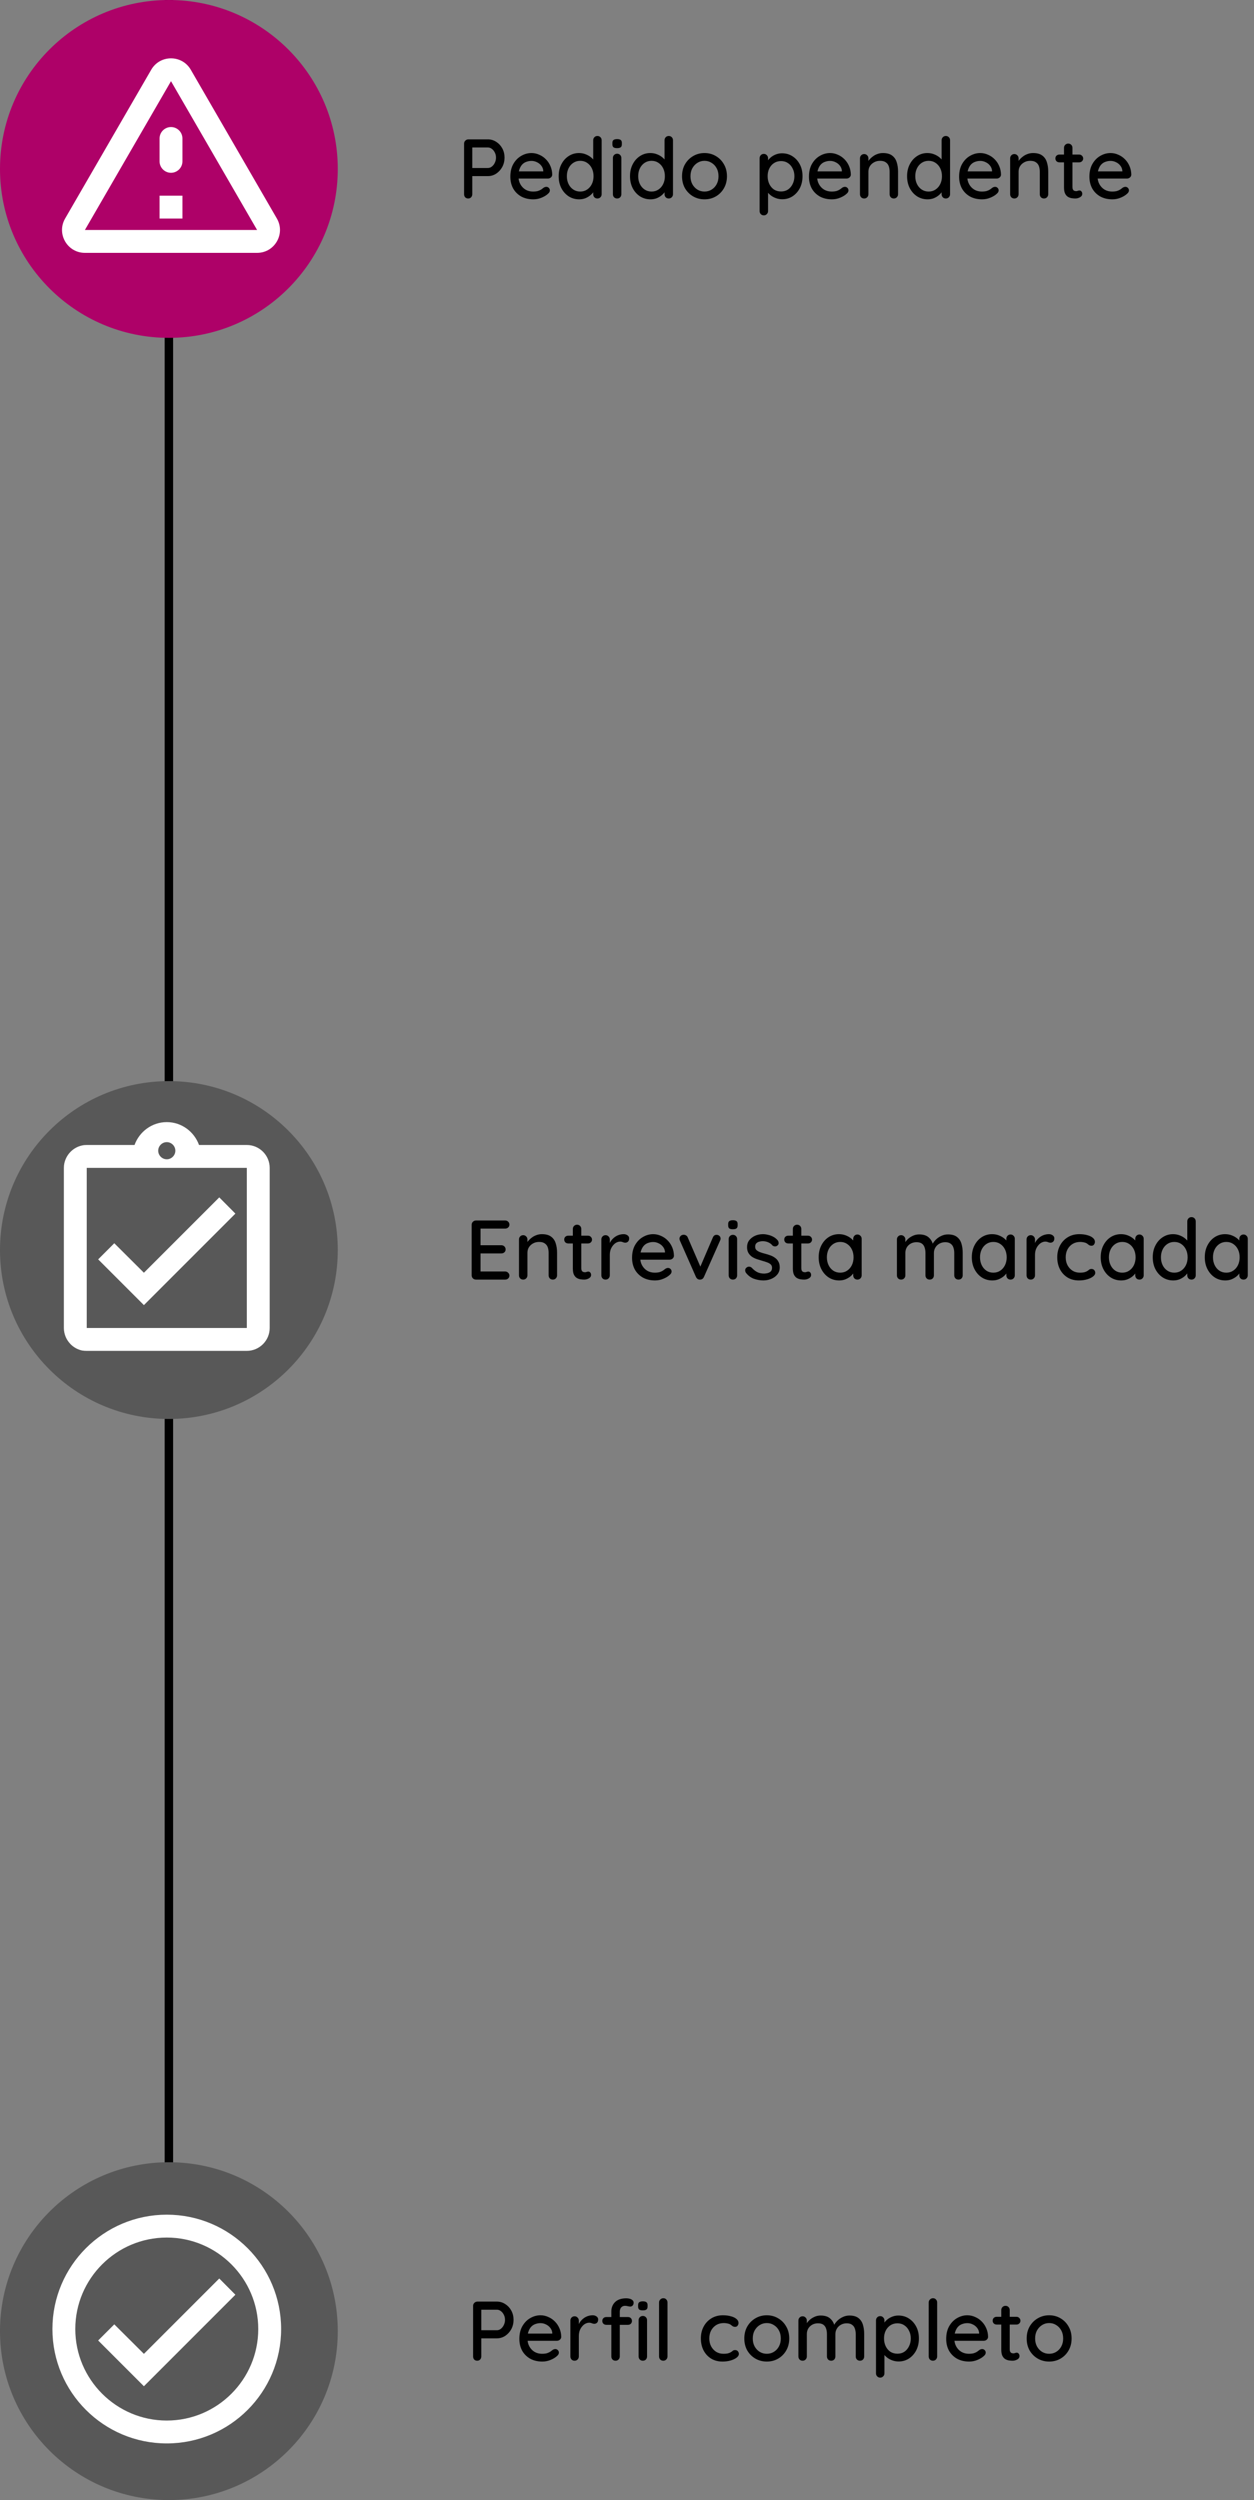 <svg width="297" height="592" viewBox="0 0 297 592" fill="none" xmlns="http://www.w3.org/2000/svg">
<rect x="0" y="0" width="297" height="592" fill="#808080" stroke="none"/>
<path d="M40 0L40 592" stroke="black" stroke-width="2"/>
<circle cx="40" cy="40" r="40" fill="#AE0168"/>
<path d="M40.5 19.223L60.894 54.458H20.106L40.5 19.223ZM15.421 51.75C13.336 55.352 15.936 59.875 20.106 59.875H60.894C65.065 59.875 67.665 55.352 65.579 51.75L45.186 16.515C43.1 12.912 37.9 12.912 35.815 16.515L15.421 51.75ZM37.792 32.792V38.208C37.792 39.698 39.011 40.917 40.5 40.917C41.99 40.917 43.209 39.698 43.209 38.208V32.792C43.209 31.302 41.99 30.083 40.5 30.083C39.011 30.083 37.792 31.302 37.792 32.792ZM37.792 46.333H43.209V51.75H37.792V46.333Z" fill="white"/>
<path d="M115.555 33C116.262 33 116.915 33.193 117.515 33.58C118.115 33.953 118.595 34.467 118.955 35.12C119.315 35.773 119.495 36.507 119.495 37.32C119.495 38.133 119.315 38.873 118.955 39.54C118.595 40.193 118.115 40.72 117.515 41.12C116.915 41.507 116.262 41.7 115.555 41.7H111.695L111.855 41.38V45.98C111.855 46.273 111.762 46.52 111.575 46.72C111.402 46.907 111.168 47 110.875 47C110.595 47 110.362 46.907 110.175 46.72C110.002 46.52 109.915 46.273 109.915 45.98V34.02C109.915 33.727 110.015 33.487 110.215 33.3C110.415 33.1 110.655 33 110.935 33H115.555ZM115.555 39.78C115.902 39.78 116.215 39.667 116.495 39.44C116.788 39.213 117.022 38.913 117.195 38.54C117.382 38.167 117.475 37.76 117.475 37.32C117.475 36.88 117.382 36.48 117.195 36.12C117.022 35.76 116.788 35.473 116.495 35.26C116.215 35.033 115.902 34.92 115.555 34.92H111.655L111.855 34.62V40.04L111.675 39.78H115.555ZM126.311 47.2C125.218 47.2 124.258 46.973 123.431 46.52C122.618 46.053 121.985 45.42 121.531 44.62C121.091 43.807 120.871 42.88 120.871 41.84C120.871 40.667 121.105 39.667 121.571 38.84C122.051 38 122.671 37.36 123.431 36.92C124.205 36.467 125.018 36.24 125.871 36.24C126.511 36.24 127.125 36.373 127.711 36.64C128.311 36.893 128.838 37.253 129.291 37.72C129.745 38.173 130.105 38.713 130.371 39.34C130.638 39.953 130.778 40.627 130.791 41.36C130.778 41.627 130.671 41.847 130.471 42.02C130.271 42.193 130.038 42.28 129.771 42.28H122.011L121.531 40.58H129.051L128.671 40.94V40.44C128.631 39.973 128.471 39.567 128.191 39.22C127.911 38.86 127.565 38.587 127.151 38.4C126.751 38.2 126.325 38.1 125.871 38.1C125.471 38.1 125.085 38.167 124.711 38.3C124.338 38.42 124.011 38.62 123.731 38.9C123.451 39.18 123.225 39.553 123.051 40.02C122.878 40.473 122.791 41.04 122.791 41.72C122.791 42.453 122.945 43.093 123.251 43.64C123.558 44.187 123.971 44.613 124.491 44.92C125.011 45.213 125.591 45.36 126.231 45.36C126.711 45.36 127.111 45.313 127.431 45.22C127.751 45.113 128.018 44.987 128.231 44.84C128.445 44.693 128.631 44.553 128.791 44.42C129.005 44.3 129.205 44.24 129.391 44.24C129.631 44.24 129.831 44.327 129.991 44.5C130.151 44.66 130.231 44.853 130.231 45.08C130.231 45.373 130.085 45.64 129.791 45.88C129.431 46.227 128.931 46.533 128.291 46.8C127.665 47.067 127.005 47.2 126.311 47.2ZM141.497 32.2C141.777 32.2 142.01 32.293 142.197 32.48C142.397 32.667 142.497 32.913 142.497 33.22V45.98C142.497 46.273 142.397 46.52 142.197 46.72C142.01 46.907 141.777 47 141.497 47C141.203 47 140.963 46.907 140.777 46.72C140.59 46.52 140.497 46.273 140.497 45.98V44.54L140.897 44.56C140.897 44.8 140.797 45.073 140.597 45.38C140.41 45.673 140.15 45.96 139.817 46.24C139.483 46.52 139.09 46.753 138.637 46.94C138.183 47.113 137.697 47.2 137.177 47.2C136.27 47.2 135.443 46.967 134.697 46.5C133.963 46.02 133.383 45.373 132.957 44.56C132.53 43.733 132.317 42.787 132.317 41.72C132.317 40.653 132.53 39.713 132.957 38.9C133.383 38.073 133.957 37.427 134.677 36.96C135.41 36.48 136.223 36.24 137.117 36.24C137.677 36.24 138.197 36.333 138.677 36.52C139.17 36.707 139.597 36.947 139.957 37.24C140.317 37.533 140.597 37.847 140.797 38.18C141.01 38.5 141.117 38.807 141.117 39.1L140.497 39.16V33.22C140.497 32.927 140.59 32.687 140.777 32.5C140.963 32.3 141.203 32.2 141.497 32.2ZM137.417 45.36C138.043 45.36 138.59 45.2 139.057 44.88C139.537 44.56 139.91 44.127 140.177 43.58C140.443 43.033 140.577 42.413 140.577 41.72C140.577 41.027 140.443 40.407 140.177 39.86C139.91 39.313 139.537 38.88 139.057 38.56C138.59 38.24 138.043 38.08 137.417 38.08C136.803 38.08 136.257 38.24 135.777 38.56C135.297 38.88 134.923 39.313 134.657 39.86C134.39 40.407 134.257 41.027 134.257 41.72C134.257 42.413 134.39 43.033 134.657 43.58C134.923 44.127 135.297 44.56 135.777 44.88C136.257 45.2 136.803 45.36 137.417 45.36ZM147.161 45.98C147.161 46.273 147.068 46.52 146.881 46.72C146.694 46.907 146.454 47 146.161 47C145.881 47 145.641 46.907 145.441 46.72C145.254 46.52 145.161 46.273 145.161 45.98V37.42C145.161 37.127 145.254 36.887 145.441 36.7C145.641 36.5 145.881 36.4 146.161 36.4C146.454 36.4 146.694 36.5 146.881 36.7C147.068 36.887 147.161 37.127 147.161 37.42V45.98ZM146.141 35.08C145.754 35.08 145.474 35.013 145.301 34.88C145.128 34.733 145.041 34.493 145.041 34.16V33.84C145.041 33.507 145.134 33.273 145.321 33.14C145.508 33.007 145.788 32.94 146.161 32.94C146.561 32.94 146.848 33.013 147.021 33.16C147.194 33.293 147.281 33.52 147.281 33.84V34.16C147.281 34.507 147.188 34.747 147.001 34.88C146.828 35.013 146.541 35.08 146.141 35.08ZM158.391 32.2C158.671 32.2 158.905 32.293 159.091 32.48C159.291 32.667 159.391 32.913 159.391 33.22V45.98C159.391 46.273 159.291 46.52 159.091 46.72C158.905 46.907 158.671 47 158.391 47C158.098 47 157.858 46.907 157.671 46.72C157.485 46.52 157.391 46.273 157.391 45.98V44.54L157.791 44.56C157.791 44.8 157.691 45.073 157.491 45.38C157.305 45.673 157.045 45.96 156.711 46.24C156.378 46.52 155.985 46.753 155.531 46.94C155.078 47.113 154.591 47.2 154.071 47.2C153.165 47.2 152.338 46.967 151.591 46.5C150.858 46.02 150.278 45.373 149.851 44.56C149.425 43.733 149.211 42.787 149.211 41.72C149.211 40.653 149.425 39.713 149.851 38.9C150.278 38.073 150.851 37.427 151.571 36.96C152.305 36.48 153.118 36.24 154.011 36.24C154.571 36.24 155.091 36.333 155.571 36.52C156.065 36.707 156.491 36.947 156.851 37.24C157.211 37.533 157.491 37.847 157.691 38.18C157.905 38.5 158.011 38.807 158.011 39.1L157.391 39.16V33.22C157.391 32.927 157.485 32.687 157.671 32.5C157.858 32.3 158.098 32.2 158.391 32.2ZM154.311 45.36C154.938 45.36 155.485 45.2 155.951 44.88C156.431 44.56 156.805 44.127 157.071 43.58C157.338 43.033 157.471 42.413 157.471 41.72C157.471 41.027 157.338 40.407 157.071 39.86C156.805 39.313 156.431 38.88 155.951 38.56C155.485 38.24 154.938 38.08 154.311 38.08C153.698 38.08 153.151 38.24 152.671 38.56C152.191 38.88 151.818 39.313 151.551 39.86C151.285 40.407 151.151 41.027 151.151 41.72C151.151 42.413 151.285 43.033 151.551 43.58C151.818 44.127 152.191 44.56 152.671 44.88C153.151 45.2 153.698 45.36 154.311 45.36ZM172.175 41.74C172.175 42.807 171.935 43.753 171.455 44.58C170.989 45.393 170.355 46.033 169.555 46.5C168.755 46.967 167.855 47.2 166.855 47.2C165.869 47.2 164.969 46.967 164.155 46.5C163.355 46.033 162.715 45.393 162.235 44.58C161.769 43.753 161.535 42.807 161.535 41.74C161.535 40.66 161.769 39.713 162.235 38.9C162.715 38.073 163.355 37.427 164.155 36.96C164.969 36.48 165.869 36.24 166.855 36.24C167.855 36.24 168.755 36.48 169.555 36.96C170.355 37.427 170.989 38.073 171.455 38.9C171.935 39.713 172.175 40.66 172.175 41.74ZM170.175 41.74C170.175 41.007 170.029 40.373 169.735 39.84C169.442 39.293 169.042 38.867 168.535 38.56C168.042 38.24 167.482 38.08 166.855 38.08C166.242 38.08 165.682 38.24 165.175 38.56C164.682 38.867 164.282 39.293 163.975 39.84C163.682 40.373 163.535 41.007 163.535 41.74C163.535 42.447 163.682 43.073 163.975 43.62C164.282 44.167 164.682 44.593 165.175 44.9C165.682 45.207 166.242 45.36 166.855 45.36C167.482 45.36 168.042 45.207 168.535 44.9C169.042 44.593 169.442 44.167 169.735 43.62C170.029 43.073 170.175 42.447 170.175 41.74ZM185.21 36.3C186.143 36.3 186.97 36.533 187.69 37C188.423 37.467 189.003 38.107 189.43 38.92C189.856 39.72 190.07 40.653 190.07 41.72C190.07 42.787 189.856 43.733 189.43 44.56C189.003 45.373 188.43 46.013 187.71 46.48C186.99 46.947 186.176 47.18 185.27 47.18C184.763 47.18 184.283 47.1 183.83 46.94C183.376 46.78 182.976 46.573 182.63 46.32C182.283 46.053 181.996 45.773 181.77 45.48C181.556 45.187 181.423 44.913 181.37 44.66L181.91 44.4V49.98C181.91 50.273 181.81 50.513 181.61 50.7C181.423 50.9 181.19 51 180.91 51C180.616 51 180.376 50.9 180.19 50.7C180.003 50.513 179.91 50.273 179.91 49.98V37.46C179.91 37.18 180.003 36.94 180.19 36.74C180.376 36.54 180.616 36.44 180.91 36.44C181.19 36.44 181.423 36.54 181.61 36.74C181.81 36.94 181.91 37.18 181.91 37.46V38.84L181.59 38.66C181.63 38.407 181.756 38.147 181.97 37.88C182.183 37.6 182.45 37.34 182.77 37.1C183.103 36.86 183.476 36.667 183.89 36.52C184.316 36.373 184.756 36.3 185.21 36.3ZM184.99 38.14C184.35 38.14 183.79 38.3 183.31 38.62C182.843 38.927 182.476 39.347 182.21 39.88C181.943 40.413 181.81 41.027 181.81 41.72C181.81 42.4 181.943 43.02 182.21 43.58C182.476 44.127 182.843 44.56 183.31 44.88C183.79 45.187 184.35 45.34 184.99 45.34C185.616 45.34 186.163 45.187 186.63 44.88C187.096 44.56 187.463 44.127 187.73 43.58C188.01 43.02 188.15 42.4 188.15 41.72C188.15 41.04 188.01 40.433 187.73 39.9C187.463 39.353 187.096 38.927 186.63 38.62C186.163 38.3 185.616 38.14 184.99 38.14ZM197.034 47.2C195.941 47.2 194.981 46.973 194.154 46.52C193.341 46.053 192.707 45.42 192.254 44.62C191.814 43.807 191.594 42.88 191.594 41.84C191.594 40.667 191.827 39.667 192.294 38.84C192.774 38 193.394 37.36 194.154 36.92C194.927 36.467 195.741 36.24 196.594 36.24C197.234 36.24 197.847 36.373 198.434 36.64C199.034 36.893 199.561 37.253 200.014 37.72C200.467 38.173 200.827 38.713 201.094 39.34C201.361 39.953 201.501 40.627 201.514 41.36C201.501 41.627 201.394 41.847 201.194 42.02C200.994 42.193 200.761 42.28 200.494 42.28H192.734L192.254 40.58H199.774L199.394 40.94V40.44C199.354 39.973 199.194 39.567 198.914 39.22C198.634 38.86 198.287 38.587 197.874 38.4C197.474 38.2 197.047 38.1 196.594 38.1C196.194 38.1 195.807 38.167 195.434 38.3C195.061 38.42 194.734 38.62 194.454 38.9C194.174 39.18 193.947 39.553 193.774 40.02C193.601 40.473 193.514 41.04 193.514 41.72C193.514 42.453 193.667 43.093 193.974 43.64C194.281 44.187 194.694 44.613 195.214 44.92C195.734 45.213 196.314 45.36 196.954 45.36C197.434 45.36 197.834 45.313 198.154 45.22C198.474 45.113 198.741 44.987 198.954 44.84C199.167 44.693 199.354 44.553 199.514 44.42C199.727 44.3 199.927 44.24 200.114 44.24C200.354 44.24 200.554 44.327 200.714 44.5C200.874 44.66 200.954 44.853 200.954 45.08C200.954 45.373 200.807 45.64 200.514 45.88C200.154 46.227 199.654 46.533 199.014 46.8C198.387 47.067 197.727 47.2 197.034 47.2ZM209.099 36.24C210.046 36.24 210.779 36.44 211.299 36.84C211.819 37.227 212.179 37.753 212.379 38.42C212.593 39.073 212.699 39.807 212.699 40.62V45.98C212.699 46.273 212.599 46.52 212.399 46.72C212.213 46.907 211.979 47 211.699 47C211.406 47 211.166 46.907 210.979 46.72C210.793 46.52 210.699 46.273 210.699 45.98V40.64C210.699 40.16 210.633 39.733 210.499 39.36C210.366 38.973 210.133 38.667 209.799 38.44C209.479 38.2 209.026 38.08 208.439 38.08C207.893 38.08 207.413 38.2 206.999 38.44C206.586 38.667 206.259 38.973 206.019 39.36C205.793 39.733 205.679 40.16 205.679 40.64V45.98C205.679 46.273 205.579 46.52 205.379 46.72C205.193 46.907 204.959 47 204.679 47C204.386 47 204.146 46.907 203.959 46.72C203.773 46.52 203.679 46.273 203.679 45.98V37.5C203.679 37.207 203.773 36.967 203.959 36.78C204.146 36.58 204.386 36.48 204.679 36.48C204.959 36.48 205.193 36.58 205.379 36.78C205.579 36.967 205.679 37.207 205.679 37.5V38.62L205.319 38.82C205.413 38.527 205.573 38.233 205.799 37.94C206.039 37.633 206.326 37.353 206.659 37.1C206.993 36.833 207.366 36.627 207.779 36.48C208.193 36.32 208.633 36.24 209.099 36.24ZM224.016 32.2C224.296 32.2 224.53 32.293 224.716 32.48C224.916 32.667 225.016 32.913 225.016 33.22V45.98C225.016 46.273 224.916 46.52 224.716 46.72C224.53 46.907 224.296 47 224.016 47C223.723 47 223.483 46.907 223.296 46.72C223.11 46.52 223.016 46.273 223.016 45.98V44.54L223.416 44.56C223.416 44.8 223.316 45.073 223.116 45.38C222.93 45.673 222.67 45.96 222.336 46.24C222.003 46.52 221.61 46.753 221.156 46.94C220.703 47.113 220.216 47.2 219.696 47.2C218.79 47.2 217.963 46.967 217.216 46.5C216.483 46.02 215.903 45.373 215.476 44.56C215.05 43.733 214.836 42.787 214.836 41.72C214.836 40.653 215.05 39.713 215.476 38.9C215.903 38.073 216.476 37.427 217.196 36.96C217.93 36.48 218.743 36.24 219.636 36.24C220.196 36.24 220.716 36.333 221.196 36.52C221.69 36.707 222.116 36.947 222.476 37.24C222.836 37.533 223.116 37.847 223.316 38.18C223.53 38.5 223.636 38.807 223.636 39.1L223.016 39.16V33.22C223.016 32.927 223.11 32.687 223.296 32.5C223.483 32.3 223.723 32.2 224.016 32.2ZM219.936 45.36C220.563 45.36 221.11 45.2 221.576 44.88C222.056 44.56 222.43 44.127 222.696 43.58C222.963 43.033 223.096 42.413 223.096 41.72C223.096 41.027 222.963 40.407 222.696 39.86C222.43 39.313 222.056 38.88 221.576 38.56C221.11 38.24 220.563 38.08 219.936 38.08C219.323 38.08 218.776 38.24 218.296 38.56C217.816 38.88 217.443 39.313 217.176 39.86C216.91 40.407 216.776 41.027 216.776 41.72C216.776 42.413 216.91 43.033 217.176 43.58C217.443 44.127 217.816 44.56 218.296 44.88C218.776 45.2 219.323 45.36 219.936 45.36ZM232.6 47.2C231.507 47.2 230.547 46.973 229.72 46.52C228.907 46.053 228.274 45.42 227.82 44.62C227.38 43.807 227.16 42.88 227.16 41.84C227.16 40.667 227.394 39.667 227.86 38.84C228.34 38 228.96 37.36 229.72 36.92C230.494 36.467 231.307 36.24 232.16 36.24C232.8 36.24 233.414 36.373 234 36.64C234.6 36.893 235.127 37.253 235.58 37.72C236.034 38.173 236.394 38.713 236.66 39.34C236.927 39.953 237.067 40.627 237.08 41.36C237.067 41.627 236.96 41.847 236.76 42.02C236.56 42.193 236.327 42.28 236.06 42.28H228.3L227.82 40.58H235.34L234.96 40.94V40.44C234.92 39.973 234.76 39.567 234.48 39.22C234.2 38.86 233.854 38.587 233.44 38.4C233.04 38.2 232.614 38.1 232.16 38.1C231.76 38.1 231.374 38.167 231 38.3C230.627 38.42 230.3 38.62 230.02 38.9C229.74 39.18 229.514 39.553 229.34 40.02C229.167 40.473 229.08 41.04 229.08 41.72C229.08 42.453 229.234 43.093 229.54 43.64C229.847 44.187 230.26 44.613 230.78 44.92C231.3 45.213 231.88 45.36 232.52 45.36C233 45.36 233.4 45.313 233.72 45.22C234.04 45.113 234.307 44.987 234.52 44.84C234.734 44.693 234.92 44.553 235.08 44.42C235.294 44.3 235.494 44.24 235.68 44.24C235.92 44.24 236.12 44.327 236.28 44.5C236.44 44.66 236.52 44.853 236.52 45.08C236.52 45.373 236.374 45.64 236.08 45.88C235.72 46.227 235.22 46.533 234.58 46.8C233.954 47.067 233.294 47.2 232.6 47.2ZM244.666 36.24C245.612 36.24 246.346 36.44 246.866 36.84C247.386 37.227 247.746 37.753 247.946 38.42C248.159 39.073 248.266 39.807 248.266 40.62V45.98C248.266 46.273 248.166 46.52 247.966 46.72C247.779 46.907 247.546 47 247.266 47C246.972 47 246.732 46.907 246.546 46.72C246.359 46.52 246.266 46.273 246.266 45.98V40.64C246.266 40.16 246.199 39.733 246.066 39.36C245.932 38.973 245.699 38.667 245.366 38.44C245.046 38.2 244.592 38.08 244.006 38.08C243.459 38.08 242.979 38.2 242.566 38.44C242.152 38.667 241.826 38.973 241.586 39.36C241.359 39.733 241.246 40.16 241.246 40.64V45.98C241.246 46.273 241.146 46.52 240.946 46.72C240.759 46.907 240.526 47 240.246 47C239.952 47 239.712 46.907 239.526 46.72C239.339 46.52 239.246 46.273 239.246 45.98V37.5C239.246 37.207 239.339 36.967 239.526 36.78C239.712 36.58 239.952 36.48 240.246 36.48C240.526 36.48 240.759 36.58 240.946 36.78C241.146 36.967 241.246 37.207 241.246 37.5V38.62L240.886 38.82C240.979 38.527 241.139 38.233 241.366 37.94C241.606 37.633 241.892 37.353 242.226 37.1C242.559 36.833 242.932 36.627 243.346 36.48C243.759 36.32 244.199 36.24 244.666 36.24ZM250.903 36.6H255.603C255.869 36.6 256.089 36.693 256.263 36.88C256.449 37.053 256.543 37.273 256.543 37.54C256.543 37.793 256.449 38.007 256.263 38.18C256.089 38.353 255.869 38.44 255.603 38.44H250.903C250.636 38.44 250.409 38.353 250.223 38.18C250.049 37.993 249.963 37.773 249.963 37.52C249.963 37.253 250.049 37.033 250.223 36.86C250.409 36.687 250.636 36.6 250.903 36.6ZM253.003 34C253.296 34 253.536 34.1 253.723 34.3C253.909 34.487 254.003 34.727 254.003 35.02V44.3C254.003 44.54 254.043 44.733 254.123 44.88C254.203 45.027 254.309 45.127 254.443 45.18C254.589 45.233 254.736 45.26 254.883 45.26C255.029 45.26 255.156 45.233 255.263 45.18C255.383 45.127 255.523 45.1 255.683 45.1C255.843 45.1 255.989 45.173 256.123 45.32C256.256 45.467 256.323 45.667 256.323 45.92C256.323 46.24 256.149 46.5 255.803 46.7C255.456 46.9 255.083 47 254.683 47C254.456 47 254.189 46.98 253.883 46.94C253.576 46.9 253.276 46.8 252.983 46.64C252.703 46.48 252.469 46.227 252.283 45.88C252.096 45.52 252.003 45.02 252.003 44.38V35.02C252.003 34.727 252.096 34.487 252.283 34.3C252.483 34.1 252.723 34 253.003 34ZM263.46 47.2C262.366 47.2 261.406 46.973 260.58 46.52C259.766 46.053 259.133 45.42 258.68 44.62C258.24 43.807 258.02 42.88 258.02 41.84C258.02 40.667 258.253 39.667 258.72 38.84C259.2 38 259.82 37.36 260.58 36.92C261.353 36.467 262.166 36.24 263.02 36.24C263.66 36.24 264.273 36.373 264.86 36.64C265.46 36.893 265.986 37.253 266.44 37.72C266.893 38.173 267.253 38.713 267.52 39.34C267.786 39.953 267.926 40.627 267.94 41.36C267.926 41.627 267.82 41.847 267.62 42.02C267.42 42.193 267.186 42.28 266.92 42.28H259.16L258.68 40.58H266.2L265.82 40.94V40.44C265.78 39.973 265.62 39.567 265.34 39.22C265.06 38.86 264.713 38.587 264.3 38.4C263.9 38.2 263.473 38.1 263.02 38.1C262.62 38.1 262.233 38.167 261.86 38.3C261.486 38.42 261.16 38.62 260.88 38.9C260.6 39.18 260.373 39.553 260.2 40.02C260.026 40.473 259.94 41.04 259.94 41.72C259.94 42.453 260.093 43.093 260.4 43.64C260.706 44.187 261.12 44.613 261.64 44.92C262.16 45.213 262.74 45.36 263.38 45.36C263.86 45.36 264.26 45.313 264.58 45.22C264.9 45.113 265.166 44.987 265.38 44.84C265.593 44.693 265.78 44.553 265.94 44.42C266.153 44.3 266.353 44.24 266.54 44.24C266.78 44.24 266.98 44.327 267.14 44.5C267.3 44.66 267.38 44.853 267.38 45.08C267.38 45.373 267.233 45.64 266.94 45.88C266.58 46.227 266.08 46.533 265.44 46.8C264.813 47.067 264.153 47.2 263.46 47.2Z" fill="black"/>
<circle cx="40" cy="296" r="40" fill="#585858"/>
<path d="M55.75 287.375L51.931 283.529L34.083 301.377L27.069 294.39L23.25 298.208L34.083 309.042L55.75 287.375ZM58.458 271.125H47.138C46 267.983 43.021 265.708 39.5 265.708C35.979 265.708 33 267.983 31.863 271.125H20.542C20.163 271.125 19.81 271.152 19.458 271.233C18.402 271.45 17.454 271.992 16.723 272.723C16.235 273.21 15.829 273.806 15.558 274.456C15.287 275.079 15.125 275.783 15.125 276.542V314.458C15.125 315.19 15.287 315.921 15.558 316.571C15.829 317.221 16.235 317.79 16.723 318.304C17.454 319.035 18.402 319.577 19.458 319.794C19.81 319.848 20.163 319.875 20.542 319.875H58.458C61.438 319.875 63.875 317.437 63.875 314.458V276.542C63.875 273.562 61.438 271.125 58.458 271.125ZM39.5 270.448C40.61 270.448 41.531 271.369 41.531 272.479C41.531 273.59 40.61 274.51 39.5 274.51C38.39 274.51 37.469 273.59 37.469 272.479C37.469 271.369 38.39 270.448 39.5 270.448ZM58.458 314.458H20.542V276.542H58.458V314.458Z" fill="white"/>
<path d="M112.732 289H119.652C119.932 289 120.165 289.093 120.352 289.28C120.552 289.467 120.652 289.7 120.652 289.98C120.652 290.26 120.552 290.487 120.352 290.66C120.165 290.833 119.932 290.92 119.652 290.92H113.612L113.812 290.58V295.06L113.632 294.86H118.752C119.032 294.86 119.265 294.953 119.452 295.14C119.652 295.327 119.752 295.567 119.752 295.86C119.752 296.14 119.652 296.367 119.452 296.54C119.265 296.713 119.032 296.8 118.752 296.8H113.672L113.812 296.62V301.24L113.672 301.08H119.652C119.932 301.08 120.165 301.18 120.352 301.38C120.552 301.567 120.652 301.787 120.652 302.04C120.652 302.32 120.552 302.553 120.352 302.74C120.165 302.913 119.932 303 119.652 303H112.732C112.452 303 112.212 302.907 112.012 302.72C111.812 302.52 111.712 302.273 111.712 301.98V290.02C111.712 289.727 111.812 289.487 112.012 289.3C112.212 289.1 112.452 289 112.732 289ZM128.338 292.24C129.284 292.24 130.018 292.44 130.538 292.84C131.058 293.227 131.418 293.753 131.618 294.42C131.831 295.073 131.938 295.807 131.938 296.62V301.98C131.938 302.273 131.838 302.52 131.638 302.72C131.451 302.907 131.218 303 130.938 303C130.644 303 130.404 302.907 130.218 302.72C130.031 302.52 129.938 302.273 129.938 301.98V296.64C129.938 296.16 129.871 295.733 129.738 295.36C129.604 294.973 129.371 294.667 129.038 294.44C128.718 294.2 128.264 294.08 127.678 294.08C127.131 294.08 126.651 294.2 126.238 294.44C125.824 294.667 125.498 294.973 125.258 295.36C125.031 295.733 124.918 296.16 124.918 296.64V301.98C124.918 302.273 124.818 302.52 124.618 302.72C124.431 302.907 124.198 303 123.918 303C123.624 303 123.384 302.907 123.198 302.72C123.011 302.52 122.918 302.273 122.918 301.98V293.5C122.918 293.207 123.011 292.967 123.198 292.78C123.384 292.58 123.624 292.48 123.918 292.48C124.198 292.48 124.431 292.58 124.618 292.78C124.818 292.967 124.918 293.207 124.918 293.5V294.62L124.558 294.82C124.651 294.527 124.811 294.233 125.038 293.94C125.278 293.633 125.564 293.353 125.898 293.1C126.231 292.833 126.604 292.627 127.018 292.48C127.431 292.32 127.871 292.24 128.338 292.24ZM134.574 292.6H139.274C139.541 292.6 139.761 292.693 139.934 292.88C140.121 293.053 140.214 293.273 140.214 293.54C140.214 293.793 140.121 294.007 139.934 294.18C139.761 294.353 139.541 294.44 139.274 294.44H134.574C134.308 294.44 134.081 294.353 133.894 294.18C133.721 293.993 133.634 293.773 133.634 293.52C133.634 293.253 133.721 293.033 133.894 292.86C134.081 292.687 134.308 292.6 134.574 292.6ZM136.674 290C136.968 290 137.208 290.1 137.394 290.3C137.581 290.487 137.674 290.727 137.674 291.02V300.3C137.674 300.54 137.714 300.733 137.794 300.88C137.874 301.027 137.981 301.127 138.114 301.18C138.261 301.233 138.408 301.26 138.554 301.26C138.701 301.26 138.828 301.233 138.934 301.18C139.054 301.127 139.194 301.1 139.354 301.1C139.514 301.1 139.661 301.173 139.794 301.32C139.928 301.467 139.994 301.667 139.994 301.92C139.994 302.24 139.821 302.5 139.474 302.7C139.128 302.9 138.754 303 138.354 303C138.128 303 137.861 302.98 137.554 302.94C137.248 302.9 136.948 302.8 136.654 302.64C136.374 302.48 136.141 302.227 135.954 301.88C135.768 301.52 135.674 301.02 135.674 300.38V291.02C135.674 290.727 135.768 290.487 135.954 290.3C136.154 290.1 136.394 290 136.674 290ZM143.429 303C143.136 303 142.896 302.907 142.709 302.72C142.523 302.52 142.429 302.273 142.429 301.98V293.5C142.429 293.207 142.523 292.967 142.709 292.78C142.896 292.58 143.136 292.48 143.429 292.48C143.709 292.48 143.943 292.58 144.129 292.78C144.329 292.967 144.429 293.207 144.429 293.5V295.74L144.229 294.88C144.336 294.507 144.496 294.16 144.709 293.84C144.936 293.52 145.203 293.24 145.509 293C145.816 292.76 146.156 292.573 146.529 292.44C146.916 292.307 147.316 292.24 147.729 292.24C148.076 292.24 148.376 292.333 148.629 292.52C148.883 292.707 149.009 292.94 149.009 293.22C149.009 293.58 148.916 293.847 148.729 294.02C148.543 294.18 148.336 294.26 148.109 294.26C147.909 294.26 147.716 294.22 147.529 294.14C147.343 294.047 147.123 294 146.869 294C146.589 294 146.303 294.073 146.009 294.22C145.716 294.367 145.449 294.587 145.209 294.88C144.969 295.16 144.776 295.493 144.629 295.88C144.496 296.267 144.429 296.7 144.429 297.18V301.98C144.429 302.273 144.329 302.52 144.129 302.72C143.943 302.907 143.709 303 143.429 303ZM155.139 303.2C154.046 303.2 153.086 302.973 152.259 302.52C151.446 302.053 150.813 301.42 150.359 300.62C149.919 299.807 149.699 298.88 149.699 297.84C149.699 296.667 149.933 295.667 150.399 294.84C150.879 294 151.499 293.36 152.259 292.92C153.033 292.467 153.846 292.24 154.699 292.24C155.339 292.24 155.953 292.373 156.539 292.64C157.139 292.893 157.666 293.253 158.119 293.72C158.573 294.173 158.933 294.713 159.199 295.34C159.466 295.953 159.606 296.627 159.619 297.36C159.606 297.627 159.499 297.847 159.299 298.02C159.099 298.193 158.866 298.28 158.599 298.28H150.839L150.359 296.58H157.879L157.499 296.94V296.44C157.459 295.973 157.299 295.567 157.019 295.22C156.739 294.86 156.393 294.587 155.979 294.4C155.579 294.2 155.153 294.1 154.699 294.1C154.299 294.1 153.913 294.167 153.539 294.3C153.166 294.42 152.839 294.62 152.559 294.9C152.279 295.18 152.053 295.553 151.879 296.02C151.706 296.473 151.619 297.04 151.619 297.72C151.619 298.453 151.773 299.093 152.079 299.64C152.386 300.187 152.799 300.613 153.319 300.92C153.839 301.213 154.419 301.36 155.059 301.36C155.539 301.36 155.939 301.313 156.259 301.22C156.579 301.113 156.846 300.987 157.059 300.84C157.273 300.693 157.459 300.553 157.619 300.42C157.833 300.3 158.033 300.24 158.219 300.24C158.459 300.24 158.659 300.327 158.819 300.5C158.979 300.66 159.059 300.853 159.059 301.08C159.059 301.373 158.913 301.64 158.619 301.88C158.259 302.227 157.759 302.533 157.119 302.8C156.493 303.067 155.833 303.2 155.139 303.2ZM161.927 292.38C162.127 292.38 162.314 292.433 162.487 292.54C162.674 292.647 162.807 292.807 162.887 293.02L166.027 300.28L165.647 300.46L168.827 293.04C169.014 292.6 169.314 292.387 169.727 292.4C169.994 292.4 170.214 292.487 170.387 292.66C170.574 292.82 170.667 293.033 170.667 293.3C170.667 293.38 170.654 293.467 170.627 293.56C170.6 293.64 170.567 293.72 170.527 293.8L166.727 302.36C166.554 302.76 166.267 302.973 165.867 303C165.667 303.027 165.467 302.987 165.267 302.88C165.08 302.76 164.934 302.587 164.827 302.36L161.047 293.8C161.02 293.747 160.994 293.68 160.967 293.6C160.94 293.507 160.927 293.4 160.927 293.28C160.927 293.08 161.014 292.88 161.187 292.68C161.374 292.48 161.62 292.38 161.927 292.38ZM174.583 301.98C174.583 302.273 174.489 302.52 174.303 302.72C174.116 302.907 173.876 303 173.583 303C173.303 303 173.063 302.907 172.863 302.72C172.676 302.52 172.583 302.273 172.583 301.98V293.42C172.583 293.127 172.676 292.887 172.863 292.7C173.063 292.5 173.303 292.4 173.583 292.4C173.876 292.4 174.116 292.5 174.303 292.7C174.489 292.887 174.583 293.127 174.583 293.42V301.98ZM173.563 291.08C173.176 291.08 172.896 291.013 172.723 290.88C172.549 290.733 172.463 290.493 172.463 290.16V289.84C172.463 289.507 172.556 289.273 172.743 289.14C172.929 289.007 173.209 288.94 173.583 288.94C173.983 288.94 174.269 289.013 174.443 289.16C174.616 289.293 174.703 289.52 174.703 289.84V290.16C174.703 290.507 174.609 290.747 174.423 290.88C174.249 291.013 173.963 291.08 173.563 291.08ZM176.653 301.36C176.533 301.173 176.48 300.96 176.493 300.72C176.506 300.467 176.646 300.253 176.913 300.08C177.1 299.96 177.293 299.913 177.493 299.94C177.706 299.953 177.906 300.053 178.093 300.24C178.466 300.653 178.88 300.98 179.333 301.22C179.8 301.46 180.36 301.58 181.013 301.58C181.28 301.567 181.553 301.527 181.833 301.46C182.113 301.38 182.353 301.247 182.553 301.06C182.753 300.86 182.853 300.573 182.853 300.2C182.853 299.867 182.746 299.6 182.533 299.4C182.32 299.2 182.04 299.04 181.693 298.92C181.346 298.787 180.973 298.667 180.573 298.56C180.146 298.44 179.713 298.307 179.273 298.16C178.846 298.013 178.46 297.827 178.113 297.6C177.766 297.36 177.48 297.053 177.253 296.68C177.04 296.307 176.933 295.847 176.933 295.3C176.933 294.673 177.106 294.133 177.453 293.68C177.813 293.227 178.273 292.873 178.833 292.62C179.406 292.367 180.026 292.24 180.693 292.24C181.08 292.24 181.486 292.293 181.913 292.4C182.34 292.493 182.753 292.647 183.153 292.86C183.553 293.073 183.9 293.353 184.193 293.7C184.326 293.873 184.4 294.08 184.413 294.32C184.44 294.56 184.333 294.773 184.093 294.96C183.933 295.093 183.74 295.153 183.513 295.14C183.286 295.127 183.1 295.053 182.953 294.92C182.7 294.6 182.373 294.353 181.973 294.18C181.573 293.993 181.12 293.9 180.613 293.9C180.36 293.9 180.093 293.94 179.813 294.02C179.546 294.087 179.32 294.213 179.133 294.4C178.946 294.587 178.853 294.86 178.853 295.22C178.853 295.553 178.96 295.82 179.173 296.02C179.4 296.22 179.693 296.387 180.053 296.52C180.413 296.653 180.806 296.773 181.233 296.88C181.646 296.987 182.053 297.113 182.453 297.26C182.866 297.407 183.233 297.6 183.553 297.84C183.886 298.067 184.153 298.367 184.353 298.74C184.566 299.1 184.673 299.56 184.673 300.12C184.673 300.773 184.48 301.333 184.093 301.8C183.72 302.253 183.24 302.6 182.653 302.84C182.08 303.08 181.473 303.2 180.833 303.2C180.073 303.2 179.313 303.067 178.553 302.8C177.806 302.52 177.173 302.04 176.653 301.36ZM186.684 292.6H191.384C191.65 292.6 191.87 292.693 192.044 292.88C192.23 293.053 192.324 293.273 192.324 293.54C192.324 293.793 192.23 294.007 192.044 294.18C191.87 294.353 191.65 294.44 191.384 294.44H186.684C186.417 294.44 186.19 294.353 186.004 294.18C185.83 293.993 185.744 293.773 185.744 293.52C185.744 293.253 185.83 293.033 186.004 292.86C186.19 292.687 186.417 292.6 186.684 292.6ZM188.784 290C189.077 290 189.317 290.1 189.504 290.3C189.69 290.487 189.784 290.727 189.784 291.02V300.3C189.784 300.54 189.824 300.733 189.904 300.88C189.984 301.027 190.09 301.127 190.224 301.18C190.37 301.233 190.517 301.26 190.664 301.26C190.81 301.26 190.937 301.233 191.044 301.18C191.164 301.127 191.304 301.1 191.464 301.1C191.624 301.1 191.77 301.173 191.904 301.32C192.037 301.467 192.104 301.667 192.104 301.92C192.104 302.24 191.93 302.5 191.584 302.7C191.237 302.9 190.864 303 190.464 303C190.237 303 189.97 302.98 189.664 302.94C189.357 302.9 189.057 302.8 188.764 302.64C188.484 302.48 188.25 302.227 188.064 301.88C187.877 301.52 187.784 301.02 187.784 300.38V291.02C187.784 290.727 187.877 290.487 188.064 290.3C188.264 290.1 188.504 290 188.784 290ZM203.079 292.32C203.359 292.32 203.592 292.42 203.779 292.62C203.979 292.807 204.079 293.047 204.079 293.34V301.98C204.079 302.273 203.979 302.52 203.779 302.72C203.592 302.907 203.359 303 203.079 303C202.785 303 202.545 302.907 202.359 302.72C202.172 302.52 202.079 302.273 202.079 301.98V300.54L202.479 300.6C202.479 300.84 202.379 301.107 202.179 301.4C201.992 301.693 201.732 301.98 201.399 302.26C201.065 302.527 200.672 302.753 200.219 302.94C199.765 303.113 199.279 303.2 198.759 303.2C197.839 303.2 197.012 302.967 196.279 302.5C195.545 302.02 194.965 301.367 194.539 300.54C194.112 299.713 193.899 298.773 193.899 297.72C193.899 296.64 194.112 295.693 194.539 294.88C194.965 294.053 195.539 293.407 196.259 292.94C196.992 292.473 197.805 292.24 198.699 292.24C199.272 292.24 199.799 292.333 200.279 292.52C200.772 292.707 201.199 292.947 201.559 293.24C201.919 293.533 202.199 293.847 202.399 294.18C202.599 294.5 202.699 294.807 202.699 295.1L202.079 295.16V293.34C202.079 293.06 202.172 292.82 202.359 292.62C202.545 292.42 202.785 292.32 203.079 292.32ZM198.999 301.36C199.625 301.36 200.172 301.2 200.639 300.88C201.119 300.56 201.492 300.127 201.759 299.58C202.025 299.02 202.159 298.4 202.159 297.72C202.159 297.027 202.025 296.407 201.759 295.86C201.492 295.313 201.119 294.88 200.639 294.56C200.172 294.24 199.625 294.08 198.999 294.08C198.385 294.08 197.839 294.24 197.359 294.56C196.879 294.88 196.505 295.313 196.239 295.86C195.972 296.407 195.839 297.027 195.839 297.72C195.839 298.4 195.972 299.02 196.239 299.58C196.505 300.127 196.872 300.56 197.339 300.88C197.819 301.2 198.372 301.36 198.999 301.36ZM217.709 292.3C218.696 292.3 219.456 292.547 219.989 293.04C220.523 293.52 220.876 294.173 221.049 295L220.729 294.9L220.869 294.58C221.043 294.233 221.303 293.887 221.649 293.54C222.009 293.18 222.436 292.887 222.929 292.66C223.423 292.42 223.949 292.3 224.509 292.3C225.429 292.3 226.143 292.5 226.649 292.9C227.156 293.287 227.509 293.813 227.709 294.48C227.909 295.133 228.009 295.867 228.009 296.68V301.98C228.009 302.273 227.916 302.52 227.729 302.72C227.543 302.907 227.303 303 227.009 303C226.729 303 226.489 302.907 226.289 302.72C226.103 302.52 226.009 302.273 226.009 301.98V296.7C226.009 296.233 225.943 295.807 225.809 295.42C225.689 295.033 225.469 294.727 225.149 294.5C224.843 294.26 224.416 294.14 223.869 294.14C223.349 294.14 222.883 294.26 222.469 294.5C222.069 294.727 221.756 295.033 221.529 295.42C221.303 295.807 221.189 296.233 221.189 296.7V301.98C221.189 302.273 221.096 302.52 220.909 302.72C220.723 302.907 220.483 303 220.189 303C219.896 303 219.656 302.907 219.469 302.72C219.283 302.52 219.189 302.273 219.189 301.98V296.68C219.189 296.213 219.123 295.787 218.989 295.4C218.869 295.013 218.656 294.707 218.349 294.48C218.043 294.253 217.616 294.14 217.069 294.14C216.549 294.14 216.089 294.253 215.689 294.48C215.289 294.707 214.976 295.013 214.749 295.4C214.536 295.787 214.429 296.213 214.429 296.68V301.98C214.429 302.273 214.329 302.52 214.129 302.72C213.943 302.907 213.709 303 213.429 303C213.136 303 212.896 302.907 212.709 302.72C212.523 302.52 212.429 302.273 212.429 301.98V293.5C212.429 293.207 212.523 292.967 212.709 292.78C212.896 292.58 213.136 292.48 213.429 292.48C213.709 292.48 213.943 292.58 214.129 292.78C214.329 292.967 214.429 293.207 214.429 293.5V294.68L214.049 294.9C214.143 294.607 214.296 294.307 214.509 294C214.723 293.693 214.989 293.413 215.309 293.16C215.643 292.907 216.009 292.7 216.409 292.54C216.809 292.38 217.243 292.3 217.709 292.3ZM239.348 292.32C239.628 292.32 239.862 292.42 240.048 292.62C240.248 292.807 240.348 293.047 240.348 293.34V301.98C240.348 302.273 240.248 302.52 240.048 302.72C239.862 302.907 239.628 303 239.348 303C239.055 303 238.815 302.907 238.628 302.72C238.442 302.52 238.348 302.273 238.348 301.98V300.54L238.748 300.6C238.748 300.84 238.648 301.107 238.448 301.4C238.262 301.693 238.002 301.98 237.668 302.26C237.335 302.527 236.942 302.753 236.488 302.94C236.035 303.113 235.548 303.2 235.028 303.2C234.108 303.2 233.282 302.967 232.548 302.5C231.815 302.02 231.235 301.367 230.808 300.54C230.382 299.713 230.168 298.773 230.168 297.72C230.168 296.64 230.382 295.693 230.808 294.88C231.235 294.053 231.808 293.407 232.528 292.94C233.262 292.473 234.075 292.24 234.968 292.24C235.542 292.24 236.068 292.333 236.548 292.52C237.042 292.707 237.468 292.947 237.828 293.24C238.188 293.533 238.468 293.847 238.668 294.18C238.868 294.5 238.968 294.807 238.968 295.1L238.348 295.16V293.34C238.348 293.06 238.442 292.82 238.628 292.62C238.815 292.42 239.055 292.32 239.348 292.32ZM235.268 301.36C235.895 301.36 236.442 301.2 236.908 300.88C237.388 300.56 237.762 300.127 238.028 299.58C238.295 299.02 238.428 298.4 238.428 297.72C238.428 297.027 238.295 296.407 238.028 295.86C237.762 295.313 237.388 294.88 236.908 294.56C236.442 294.24 235.895 294.08 235.268 294.08C234.655 294.08 234.108 294.24 233.628 294.56C233.148 294.88 232.775 295.313 232.508 295.86C232.242 296.407 232.108 297.027 232.108 297.72C232.108 298.4 232.242 299.02 232.508 299.58C232.775 300.127 233.142 300.56 233.608 300.88C234.088 301.2 234.642 301.36 235.268 301.36ZM244.132 303C243.839 303 243.599 302.907 243.412 302.72C243.226 302.52 243.132 302.273 243.132 301.98V293.5C243.132 293.207 243.226 292.967 243.412 292.78C243.599 292.58 243.839 292.48 244.132 292.48C244.412 292.48 244.646 292.58 244.832 292.78C245.032 292.967 245.132 293.207 245.132 293.5V295.74L244.932 294.88C245.039 294.507 245.199 294.16 245.412 293.84C245.639 293.52 245.906 293.24 246.212 293C246.519 292.76 246.859 292.573 247.232 292.44C247.619 292.307 248.019 292.24 248.432 292.24C248.779 292.24 249.079 292.333 249.332 292.52C249.586 292.707 249.712 292.94 249.712 293.22C249.712 293.58 249.619 293.847 249.432 294.02C249.246 294.18 249.039 294.26 248.812 294.26C248.612 294.26 248.419 294.22 248.232 294.14C248.046 294.047 247.826 294 247.572 294C247.292 294 247.006 294.073 246.712 294.22C246.419 294.367 246.152 294.587 245.912 294.88C245.672 295.16 245.479 295.493 245.332 295.88C245.199 296.267 245.132 296.7 245.132 297.18V301.98C245.132 302.273 245.032 302.52 244.832 302.72C244.646 302.907 244.412 303 244.132 303ZM255.623 292.24C256.343 292.24 256.976 292.32 257.523 292.48C258.083 292.627 258.523 292.84 258.843 293.12C259.163 293.387 259.323 293.7 259.323 294.06C259.323 294.287 259.249 294.5 259.103 294.7C258.969 294.887 258.776 294.98 258.523 294.98C258.323 294.98 258.156 294.947 258.023 294.88C257.903 294.813 257.789 294.733 257.683 294.64C257.576 294.547 257.443 294.453 257.283 294.36C257.136 294.28 256.916 294.213 256.623 294.16C256.343 294.107 256.089 294.08 255.863 294.08C255.156 294.08 254.543 294.24 254.023 294.56C253.516 294.88 253.116 295.313 252.823 295.86C252.543 296.407 252.403 297.027 252.403 297.72C252.403 298.413 252.543 299.033 252.823 299.58C253.116 300.127 253.509 300.56 254.003 300.88C254.509 301.2 255.096 301.36 255.763 301.36C256.163 301.36 256.489 301.333 256.743 301.28C257.009 301.213 257.229 301.133 257.403 301.04C257.616 300.92 257.789 300.8 257.923 300.68C258.056 300.547 258.249 300.48 258.503 300.48C258.796 300.48 259.016 300.573 259.163 300.76C259.323 300.933 259.403 301.153 259.403 301.42C259.403 301.713 259.223 302 258.863 302.28C258.516 302.547 258.049 302.767 257.463 302.94C256.876 303.113 256.229 303.2 255.523 303.2C254.483 303.2 253.576 302.96 252.803 302.48C252.043 302 251.449 301.347 251.023 300.52C250.609 299.693 250.403 298.76 250.403 297.72C250.403 296.667 250.623 295.733 251.063 294.92C251.503 294.093 252.116 293.44 252.903 292.96C253.689 292.48 254.596 292.24 255.623 292.24ZM269.876 292.32C270.156 292.32 270.389 292.42 270.576 292.62C270.776 292.807 270.876 293.047 270.876 293.34V301.98C270.876 302.273 270.776 302.52 270.576 302.72C270.389 302.907 270.156 303 269.876 303C269.582 303 269.342 302.907 269.156 302.72C268.969 302.52 268.876 302.273 268.876 301.98V300.54L269.276 300.6C269.276 300.84 269.176 301.107 268.976 301.4C268.789 301.693 268.529 301.98 268.196 302.26C267.862 302.527 267.469 302.753 267.016 302.94C266.562 303.113 266.076 303.2 265.556 303.2C264.636 303.2 263.809 302.967 263.076 302.5C262.342 302.02 261.762 301.367 261.336 300.54C260.909 299.713 260.696 298.773 260.696 297.72C260.696 296.64 260.909 295.693 261.336 294.88C261.762 294.053 262.336 293.407 263.056 292.94C263.789 292.473 264.602 292.24 265.496 292.24C266.069 292.24 266.596 292.333 267.076 292.52C267.569 292.707 267.996 292.947 268.356 293.24C268.716 293.533 268.996 293.847 269.196 294.18C269.396 294.5 269.496 294.807 269.496 295.1L268.876 295.16V293.34C268.876 293.06 268.969 292.82 269.156 292.62C269.342 292.42 269.582 292.32 269.876 292.32ZM265.796 301.36C266.422 301.36 266.969 301.2 267.436 300.88C267.916 300.56 268.289 300.127 268.556 299.58C268.822 299.02 268.956 298.4 268.956 297.72C268.956 297.027 268.822 296.407 268.556 295.86C268.289 295.313 267.916 294.88 267.436 294.56C266.969 294.24 266.422 294.08 265.796 294.08C265.182 294.08 264.636 294.24 264.156 294.56C263.676 294.88 263.302 295.313 263.036 295.86C262.769 296.407 262.636 297.027 262.636 297.72C262.636 298.4 262.769 299.02 263.036 299.58C263.302 300.127 263.669 300.56 264.136 300.88C264.616 301.2 265.169 301.36 265.796 301.36ZM282.2 288.2C282.48 288.2 282.713 288.293 282.9 288.48C283.1 288.667 283.2 288.913 283.2 289.22V301.98C283.2 302.273 283.1 302.52 282.9 302.72C282.713 302.907 282.48 303 282.2 303C281.906 303 281.666 302.907 281.48 302.72C281.293 302.52 281.2 302.273 281.2 301.98V300.54L281.6 300.56C281.6 300.8 281.5 301.073 281.3 301.38C281.113 301.673 280.853 301.96 280.52 302.24C280.186 302.52 279.793 302.753 279.34 302.94C278.886 303.113 278.4 303.2 277.88 303.2C276.973 303.2 276.146 302.967 275.4 302.5C274.666 302.02 274.086 301.373 273.66 300.56C273.233 299.733 273.02 298.787 273.02 297.72C273.02 296.653 273.233 295.713 273.66 294.9C274.086 294.073 274.66 293.427 275.38 292.96C276.113 292.48 276.926 292.24 277.82 292.24C278.38 292.24 278.9 292.333 279.38 292.52C279.873 292.707 280.3 292.947 280.66 293.24C281.02 293.533 281.3 293.847 281.5 294.18C281.713 294.5 281.82 294.807 281.82 295.1L281.2 295.16V289.22C281.2 288.927 281.293 288.687 281.48 288.5C281.666 288.3 281.906 288.2 282.2 288.2ZM278.12 301.36C278.746 301.36 279.293 301.2 279.76 300.88C280.24 300.56 280.613 300.127 280.88 299.58C281.146 299.033 281.28 298.413 281.28 297.72C281.28 297.027 281.146 296.407 280.88 295.86C280.613 295.313 280.24 294.88 279.76 294.56C279.293 294.24 278.746 294.08 278.12 294.08C277.506 294.08 276.96 294.24 276.48 294.56C276 294.88 275.626 295.313 275.36 295.86C275.093 296.407 274.96 297.027 274.96 297.72C274.96 298.413 275.093 299.033 275.36 299.58C275.626 300.127 276 300.56 276.48 300.88C276.96 301.2 277.506 301.36 278.12 301.36ZM294.524 292.32C294.804 292.32 295.037 292.42 295.224 292.62C295.424 292.807 295.524 293.047 295.524 293.34V301.98C295.524 302.273 295.424 302.52 295.224 302.72C295.037 302.907 294.804 303 294.524 303C294.231 303 293.991 302.907 293.804 302.72C293.617 302.52 293.524 302.273 293.524 301.98V300.54L293.924 300.6C293.924 300.84 293.824 301.107 293.624 301.4C293.437 301.693 293.177 301.98 292.844 302.26C292.511 302.527 292.117 302.753 291.664 302.94C291.211 303.113 290.724 303.2 290.204 303.2C289.284 303.2 288.457 302.967 287.724 302.5C286.991 302.02 286.411 301.367 285.984 300.54C285.557 299.713 285.344 298.773 285.344 297.72C285.344 296.64 285.557 295.693 285.984 294.88C286.411 294.053 286.984 293.407 287.704 292.94C288.437 292.473 289.251 292.24 290.144 292.24C290.717 292.24 291.244 292.333 291.724 292.52C292.217 292.707 292.644 292.947 293.004 293.24C293.364 293.533 293.644 293.847 293.844 294.18C294.044 294.5 294.144 294.807 294.144 295.1L293.524 295.16V293.34C293.524 293.06 293.617 292.82 293.804 292.62C293.991 292.42 294.231 292.32 294.524 292.32ZM290.444 301.36C291.071 301.36 291.617 301.2 292.084 300.88C292.564 300.56 292.937 300.127 293.204 299.58C293.471 299.02 293.604 298.4 293.604 297.72C293.604 297.027 293.471 296.407 293.204 295.86C292.937 295.313 292.564 294.88 292.084 294.56C291.617 294.24 291.071 294.08 290.444 294.08C289.831 294.08 289.284 294.24 288.804 294.56C288.324 294.88 287.951 295.313 287.684 295.86C287.417 296.407 287.284 297.027 287.284 297.72C287.284 298.4 287.417 299.02 287.684 299.58C287.951 300.127 288.317 300.56 288.784 300.88C289.264 301.2 289.817 301.36 290.444 301.36Z" fill="black"/>
<circle cx="40" cy="552" r="40" fill="#585858"/>
<path d="M39.5 524.417C24.55 524.417 12.416 536.55 12.416 551.5C12.416 566.45 24.55 578.583 39.5 578.583C54.45 578.583 66.583 566.45 66.583 551.5C66.583 536.55 54.45 524.417 39.5 524.417ZM39.5 573.167C27.556 573.167 17.833 563.444 17.833 551.5C17.833 539.556 27.556 529.833 39.5 529.833C51.444 529.833 61.166 539.556 61.166 551.5C61.166 563.444 51.444 573.167 39.5 573.167ZM51.931 539.529L34.083 557.377L27.069 550.39L23.25 554.208L34.083 565.042L55.75 543.375L51.931 539.529Z" fill="white"/>
<path d="M117.69 545C118.396 545 119.05 545.193 119.65 545.58C120.25 545.953 120.73 546.467 121.09 547.12C121.45 547.773 121.63 548.507 121.63 549.32C121.63 550.133 121.45 550.873 121.09 551.54C120.73 552.193 120.25 552.72 119.65 553.12C119.05 553.507 118.396 553.7 117.69 553.7H113.83L113.99 553.38V557.98C113.99 558.273 113.896 558.52 113.71 558.72C113.536 558.907 113.303 559 113.01 559C112.73 559 112.496 558.907 112.31 558.72C112.136 558.52 112.05 558.273 112.05 557.98V546.02C112.05 545.727 112.15 545.487 112.35 545.3C112.55 545.1 112.79 545 113.07 545H117.69ZM117.69 551.78C118.036 551.78 118.35 551.667 118.63 551.44C118.923 551.213 119.156 550.913 119.33 550.54C119.516 550.167 119.61 549.76 119.61 549.32C119.61 548.88 119.516 548.48 119.33 548.12C119.156 547.76 118.923 547.473 118.63 547.26C118.35 547.033 118.036 546.92 117.69 546.92H113.79L113.99 546.62V552.04L113.81 551.78H117.69ZM128.446 559.2C127.353 559.2 126.393 558.973 125.566 558.52C124.753 558.053 124.119 557.42 123.666 556.62C123.226 555.807 123.006 554.88 123.006 553.84C123.006 552.667 123.239 551.667 123.706 550.84C124.186 550 124.806 549.36 125.566 548.92C126.339 548.467 127.153 548.24 128.006 548.24C128.646 548.24 129.259 548.373 129.846 548.64C130.446 548.893 130.973 549.253 131.426 549.72C131.879 550.173 132.239 550.713 132.506 551.34C132.773 551.953 132.913 552.627 132.926 553.36C132.913 553.627 132.806 553.847 132.606 554.02C132.406 554.193 132.173 554.28 131.906 554.28H124.146L123.666 552.58H131.186L130.806 552.94V552.44C130.766 551.973 130.606 551.567 130.326 551.22C130.046 550.86 129.699 550.587 129.286 550.4C128.886 550.2 128.459 550.1 128.006 550.1C127.606 550.1 127.219 550.167 126.846 550.3C126.473 550.42 126.146 550.62 125.866 550.9C125.586 551.18 125.359 551.553 125.186 552.02C125.013 552.473 124.926 553.04 124.926 553.72C124.926 554.453 125.079 555.093 125.386 555.64C125.693 556.187 126.106 556.613 126.626 556.92C127.146 557.213 127.726 557.36 128.366 557.36C128.846 557.36 129.246 557.313 129.566 557.22C129.886 557.113 130.153 556.987 130.366 556.84C130.579 556.693 130.766 556.553 130.926 556.42C131.139 556.3 131.339 556.24 131.526 556.24C131.766 556.24 131.966 556.327 132.126 556.5C132.286 556.66 132.366 556.853 132.366 557.08C132.366 557.373 132.219 557.64 131.926 557.88C131.566 558.227 131.066 558.533 130.426 558.8C129.799 559.067 129.139 559.2 128.446 559.2ZM136.091 559C135.798 559 135.558 558.907 135.371 558.72C135.185 558.52 135.091 558.273 135.091 557.98V549.5C135.091 549.207 135.185 548.967 135.371 548.78C135.558 548.58 135.798 548.48 136.091 548.48C136.371 548.48 136.605 548.58 136.791 548.78C136.991 548.967 137.091 549.207 137.091 549.5V551.74L136.891 550.88C136.998 550.507 137.158 550.16 137.371 549.84C137.598 549.52 137.865 549.24 138.171 549C138.478 548.76 138.818 548.573 139.191 548.44C139.578 548.307 139.978 548.24 140.391 548.24C140.738 548.24 141.038 548.333 141.291 548.52C141.545 548.707 141.671 548.94 141.671 549.22C141.671 549.58 141.578 549.847 141.391 550.02C141.205 550.18 140.998 550.26 140.771 550.26C140.571 550.26 140.378 550.22 140.191 550.14C140.005 550.047 139.785 550 139.531 550C139.251 550 138.965 550.073 138.671 550.22C138.378 550.367 138.111 550.587 137.871 550.88C137.631 551.16 137.438 551.493 137.291 551.88C137.158 552.267 137.091 552.7 137.091 553.18V557.98C137.091 558.273 136.991 558.52 136.791 558.72C136.605 558.907 136.371 559 136.091 559ZM148.351 544.22C148.604 544.22 148.864 544.253 149.131 544.32C149.397 544.387 149.617 544.5 149.791 544.66C149.977 544.807 150.071 545.013 150.071 545.28C150.071 545.547 149.991 545.767 149.831 545.94C149.671 546.1 149.484 546.18 149.271 546.18C149.137 546.18 148.957 546.153 148.731 546.1C148.504 546.033 148.277 546 148.051 546C147.744 546 147.497 546.073 147.311 546.22C147.124 546.353 146.991 546.527 146.911 546.74C146.831 546.94 146.791 547.14 146.791 547.34V557.98C146.791 558.273 146.691 558.52 146.491 558.72C146.304 558.907 146.071 559 145.791 559C145.497 559 145.257 558.907 145.071 558.72C144.884 558.52 144.791 558.273 144.791 557.98V547.36C144.791 546.44 145.091 545.687 145.691 545.1C146.304 544.513 147.191 544.22 148.351 544.22ZM148.751 548.66C149.017 548.66 149.237 548.747 149.411 548.92C149.584 549.093 149.671 549.313 149.671 549.58C149.671 549.847 149.584 550.067 149.411 550.24C149.237 550.413 149.017 550.5 148.751 550.5H143.571C143.317 550.5 143.097 550.413 142.911 550.24C142.737 550.067 142.651 549.847 142.651 549.58C142.651 549.313 142.737 549.093 142.911 548.92C143.097 548.747 143.317 548.66 143.571 548.66H148.751ZM153.251 557.98C153.251 558.273 153.157 558.52 152.971 558.72C152.784 558.907 152.544 559 152.251 559C151.971 559 151.731 558.907 151.531 558.72C151.344 558.52 151.251 558.273 151.251 557.98V549.42C151.251 549.127 151.344 548.887 151.531 548.7C151.731 548.5 151.971 548.4 152.251 548.4C152.544 548.4 152.784 548.5 152.971 548.7C153.157 548.887 153.251 549.127 153.251 549.42V557.98ZM152.231 547.08C151.844 547.08 151.564 547.013 151.391 546.88C151.217 546.733 151.131 546.493 151.131 546.16V545.84C151.131 545.507 151.224 545.273 151.411 545.14C151.597 545.007 151.877 544.94 152.251 544.94C152.651 544.94 152.937 545.013 153.111 545.16C153.284 545.293 153.371 545.52 153.371 545.84V546.16C153.371 546.507 153.277 546.747 153.091 546.88C152.917 547.013 152.631 547.08 152.231 547.08ZM158.091 557.98C158.091 558.273 157.991 558.52 157.791 558.72C157.605 558.907 157.371 559 157.091 559C156.811 559 156.571 558.907 156.371 558.72C156.185 558.52 156.091 558.273 156.091 557.98V545.22C156.091 544.927 156.191 544.687 156.391 544.5C156.591 544.3 156.831 544.2 157.111 544.2C157.405 544.2 157.638 544.3 157.811 544.5C157.998 544.687 158.091 544.927 158.091 545.22V557.98ZM171.214 548.24C171.934 548.24 172.568 548.32 173.114 548.48C173.674 548.627 174.114 548.84 174.434 549.12C174.754 549.387 174.914 549.7 174.914 550.06C174.914 550.287 174.841 550.5 174.694 550.7C174.561 550.887 174.368 550.98 174.114 550.98C173.914 550.98 173.748 550.947 173.614 550.88C173.494 550.813 173.381 550.733 173.274 550.64C173.168 550.547 173.034 550.453 172.874 550.36C172.728 550.28 172.508 550.213 172.214 550.16C171.934 550.107 171.681 550.08 171.454 550.08C170.748 550.08 170.134 550.24 169.614 550.56C169.108 550.88 168.708 551.313 168.414 551.86C168.134 552.407 167.994 553.027 167.994 553.72C167.994 554.413 168.134 555.033 168.414 555.58C168.708 556.127 169.101 556.56 169.594 556.88C170.101 557.2 170.688 557.36 171.354 557.36C171.754 557.36 172.081 557.333 172.334 557.28C172.601 557.213 172.821 557.133 172.994 557.04C173.208 556.92 173.381 556.8 173.514 556.68C173.648 556.547 173.841 556.48 174.094 556.48C174.388 556.48 174.608 556.573 174.754 556.76C174.914 556.933 174.994 557.153 174.994 557.42C174.994 557.713 174.814 558 174.454 558.28C174.108 558.547 173.641 558.767 173.054 558.94C172.468 559.113 171.821 559.2 171.114 559.2C170.074 559.2 169.168 558.96 168.394 558.48C167.634 558 167.041 557.347 166.614 556.52C166.201 555.693 165.994 554.76 165.994 553.72C165.994 552.667 166.214 551.733 166.654 550.92C167.094 550.093 167.708 549.44 168.494 548.96C169.281 548.48 170.188 548.24 171.214 548.24ZM186.927 553.74C186.927 554.807 186.687 555.753 186.207 556.58C185.741 557.393 185.107 558.033 184.307 558.5C183.507 558.967 182.607 559.2 181.607 559.2C180.621 559.2 179.721 558.967 178.907 558.5C178.107 558.033 177.467 557.393 176.987 556.58C176.521 555.753 176.287 554.807 176.287 553.74C176.287 552.66 176.521 551.713 176.987 550.9C177.467 550.073 178.107 549.427 178.907 548.96C179.721 548.48 180.621 548.24 181.607 548.24C182.607 548.24 183.507 548.48 184.307 548.96C185.107 549.427 185.741 550.073 186.207 550.9C186.687 551.713 186.927 552.66 186.927 553.74ZM184.927 553.74C184.927 553.007 184.781 552.373 184.487 551.84C184.194 551.293 183.794 550.867 183.287 550.56C182.794 550.24 182.234 550.08 181.607 550.08C180.994 550.08 180.434 550.24 179.927 550.56C179.434 550.867 179.034 551.293 178.727 551.84C178.434 552.373 178.287 553.007 178.287 553.74C178.287 554.447 178.434 555.073 178.727 555.62C179.034 556.167 179.434 556.593 179.927 556.9C180.434 557.207 180.994 557.36 181.607 557.36C182.234 557.36 182.794 557.207 183.287 556.9C183.794 556.593 184.194 556.167 184.487 555.62C184.781 555.073 184.927 554.447 184.927 553.74ZM194.375 548.3C195.362 548.3 196.122 548.547 196.655 549.04C197.189 549.52 197.542 550.173 197.715 551L197.395 550.9L197.535 550.58C197.709 550.233 197.969 549.887 198.315 549.54C198.675 549.18 199.102 548.887 199.595 548.66C200.089 548.42 200.615 548.3 201.175 548.3C202.095 548.3 202.809 548.5 203.315 548.9C203.822 549.287 204.175 549.813 204.375 550.48C204.575 551.133 204.675 551.867 204.675 552.68V557.98C204.675 558.273 204.582 558.52 204.395 558.72C204.209 558.907 203.969 559 203.675 559C203.395 559 203.155 558.907 202.955 558.72C202.769 558.52 202.675 558.273 202.675 557.98V552.7C202.675 552.233 202.609 551.807 202.475 551.42C202.355 551.033 202.135 550.727 201.815 550.5C201.509 550.26 201.082 550.14 200.535 550.14C200.015 550.14 199.549 550.26 199.135 550.5C198.735 550.727 198.422 551.033 198.195 551.42C197.969 551.807 197.855 552.233 197.855 552.7V557.98C197.855 558.273 197.762 558.52 197.575 558.72C197.389 558.907 197.149 559 196.855 559C196.562 559 196.322 558.907 196.135 558.72C195.949 558.52 195.855 558.273 195.855 557.98V552.68C195.855 552.213 195.789 551.787 195.655 551.4C195.535 551.013 195.322 550.707 195.015 550.48C194.709 550.253 194.282 550.14 193.735 550.14C193.215 550.14 192.755 550.253 192.355 550.48C191.955 550.707 191.642 551.013 191.415 551.4C191.202 551.787 191.095 552.213 191.095 552.68V557.98C191.095 558.273 190.995 558.52 190.795 558.72C190.609 558.907 190.375 559 190.095 559C189.802 559 189.562 558.907 189.375 558.72C189.189 558.52 189.095 558.273 189.095 557.98V549.5C189.095 549.207 189.189 548.967 189.375 548.78C189.562 548.58 189.802 548.48 190.095 548.48C190.375 548.48 190.609 548.58 190.795 548.78C190.995 548.967 191.095 549.207 191.095 549.5V550.68L190.715 550.9C190.809 550.607 190.962 550.307 191.175 550C191.389 549.693 191.655 549.413 191.975 549.16C192.309 548.907 192.675 548.7 193.075 548.54C193.475 548.38 193.909 548.3 194.375 548.3ZM212.774 548.3C213.708 548.3 214.534 548.533 215.254 549C215.988 549.467 216.568 550.107 216.994 550.92C217.421 551.72 217.634 552.653 217.634 553.72C217.634 554.787 217.421 555.733 216.994 556.56C216.568 557.373 215.994 558.013 215.274 558.48C214.554 558.947 213.741 559.18 212.834 559.18C212.328 559.18 211.848 559.1 211.394 558.94C210.941 558.78 210.541 558.573 210.194 558.32C209.848 558.053 209.561 557.773 209.334 557.48C209.121 557.187 208.988 556.913 208.934 556.66L209.474 556.4V561.98C209.474 562.273 209.374 562.513 209.174 562.7C208.988 562.9 208.754 563 208.474 563C208.181 563 207.941 562.9 207.754 562.7C207.568 562.513 207.474 562.273 207.474 561.98V549.46C207.474 549.18 207.568 548.94 207.754 548.74C207.941 548.54 208.181 548.44 208.474 548.44C208.754 548.44 208.988 548.54 209.174 548.74C209.374 548.94 209.474 549.18 209.474 549.46V550.84L209.154 550.66C209.194 550.407 209.321 550.147 209.534 549.88C209.748 549.6 210.014 549.34 210.334 549.1C210.668 548.86 211.041 548.667 211.454 548.52C211.881 548.373 212.321 548.3 212.774 548.3ZM212.554 550.14C211.914 550.14 211.354 550.3 210.874 550.62C210.408 550.927 210.041 551.347 209.774 551.88C209.508 552.413 209.374 553.027 209.374 553.72C209.374 554.4 209.508 555.02 209.774 555.58C210.041 556.127 210.408 556.56 210.874 556.88C211.354 557.187 211.914 557.34 212.554 557.34C213.181 557.34 213.728 557.187 214.194 556.88C214.661 556.56 215.028 556.127 215.294 555.58C215.574 555.02 215.714 554.4 215.714 553.72C215.714 553.04 215.574 552.433 215.294 551.9C215.028 551.353 214.661 550.927 214.194 550.62C213.728 550.3 213.181 550.14 212.554 550.14ZM221.958 557.98C221.958 558.273 221.858 558.52 221.658 558.72C221.472 558.907 221.238 559 220.958 559C220.678 559 220.438 558.907 220.238 558.72C220.052 558.52 219.958 558.273 219.958 557.98V545.22C219.958 544.927 220.058 544.687 220.258 544.5C220.458 544.3 220.698 544.2 220.978 544.2C221.272 544.2 221.505 544.3 221.678 544.5C221.865 544.687 221.958 544.927 221.958 545.22V557.98ZM229.54 559.2C228.447 559.2 227.487 558.973 226.66 558.52C225.847 558.053 225.213 557.42 224.76 556.62C224.32 555.807 224.1 554.88 224.1 553.84C224.1 552.667 224.333 551.667 224.8 550.84C225.28 550 225.9 549.36 226.66 548.92C227.433 548.467 228.247 548.24 229.1 548.24C229.74 548.24 230.353 548.373 230.94 548.64C231.54 548.893 232.067 549.253 232.52 549.72C232.973 550.173 233.333 550.713 233.6 551.34C233.867 551.953 234.007 552.627 234.02 553.36C234.007 553.627 233.9 553.847 233.7 554.02C233.5 554.193 233.267 554.28 233 554.28H225.24L224.76 552.58H232.28L231.9 552.94V552.44C231.86 551.973 231.7 551.567 231.42 551.22C231.14 550.86 230.793 550.587 230.38 550.4C229.98 550.2 229.553 550.1 229.1 550.1C228.7 550.1 228.313 550.167 227.94 550.3C227.567 550.42 227.24 550.62 226.96 550.9C226.68 551.18 226.453 551.553 226.28 552.02C226.107 552.473 226.02 553.04 226.02 553.72C226.02 554.453 226.173 555.093 226.48 555.64C226.787 556.187 227.2 556.613 227.72 556.92C228.24 557.213 228.82 557.36 229.46 557.36C229.94 557.36 230.34 557.313 230.66 557.22C230.98 557.113 231.247 556.987 231.46 556.84C231.673 556.693 231.86 556.553 232.02 556.42C232.233 556.3 232.433 556.24 232.62 556.24C232.86 556.24 233.06 556.327 233.22 556.5C233.38 556.66 233.46 556.853 233.46 557.08C233.46 557.373 233.313 557.64 233.02 557.88C232.66 558.227 232.16 558.533 231.52 558.8C230.893 559.067 230.233 559.2 229.54 559.2ZM236.045 548.6H240.745C241.012 548.6 241.232 548.693 241.405 548.88C241.592 549.053 241.685 549.273 241.685 549.54C241.685 549.793 241.592 550.007 241.405 550.18C241.232 550.353 241.012 550.44 240.745 550.44H236.045C235.778 550.44 235.552 550.353 235.365 550.18C235.192 549.993 235.105 549.773 235.105 549.52C235.105 549.253 235.192 549.033 235.365 548.86C235.552 548.687 235.778 548.6 236.045 548.6ZM238.145 546C238.438 546 238.678 546.1 238.865 546.3C239.052 546.487 239.145 546.727 239.145 547.02V556.3C239.145 556.54 239.185 556.733 239.265 556.88C239.345 557.027 239.452 557.127 239.585 557.18C239.732 557.233 239.878 557.26 240.025 557.26C240.172 557.26 240.298 557.233 240.405 557.18C240.525 557.127 240.665 557.1 240.825 557.1C240.985 557.1 241.132 557.173 241.265 557.32C241.398 557.467 241.465 557.667 241.465 557.92C241.465 558.24 241.292 558.5 240.945 558.7C240.598 558.9 240.225 559 239.825 559C239.598 559 239.332 558.98 239.025 558.94C238.718 558.9 238.418 558.8 238.125 558.64C237.845 558.48 237.612 558.227 237.425 557.88C237.238 557.52 237.145 557.02 237.145 556.38V547.02C237.145 546.727 237.238 546.487 237.425 546.3C237.625 546.1 237.865 546 238.145 546ZM253.802 553.74C253.802 554.807 253.562 555.753 253.082 556.58C252.616 557.393 251.982 558.033 251.182 558.5C250.382 558.967 249.482 559.2 248.482 559.2C247.496 559.2 246.596 558.967 245.782 558.5C244.982 558.033 244.342 557.393 243.862 556.58C243.396 555.753 243.162 554.807 243.162 553.74C243.162 552.66 243.396 551.713 243.862 550.9C244.342 550.073 244.982 549.427 245.782 548.96C246.596 548.48 247.496 548.24 248.482 548.24C249.482 548.24 250.382 548.48 251.182 548.96C251.982 549.427 252.616 550.073 253.082 550.9C253.562 551.713 253.802 552.66 253.802 553.74ZM251.802 553.74C251.802 553.007 251.656 552.373 251.362 551.84C251.069 551.293 250.669 550.867 250.162 550.56C249.669 550.24 249.109 550.08 248.482 550.08C247.869 550.08 247.309 550.24 246.802 550.56C246.309 550.867 245.909 551.293 245.602 551.84C245.309 552.373 245.162 553.007 245.162 553.74C245.162 554.447 245.309 555.073 245.602 555.62C245.909 556.167 246.309 556.593 246.802 556.9C247.309 557.207 247.869 557.36 248.482 557.36C249.109 557.36 249.669 557.207 250.162 556.9C250.669 556.593 251.069 556.167 251.362 555.62C251.656 555.073 251.802 554.447 251.802 553.74Z" fill="black"/>
</svg>
